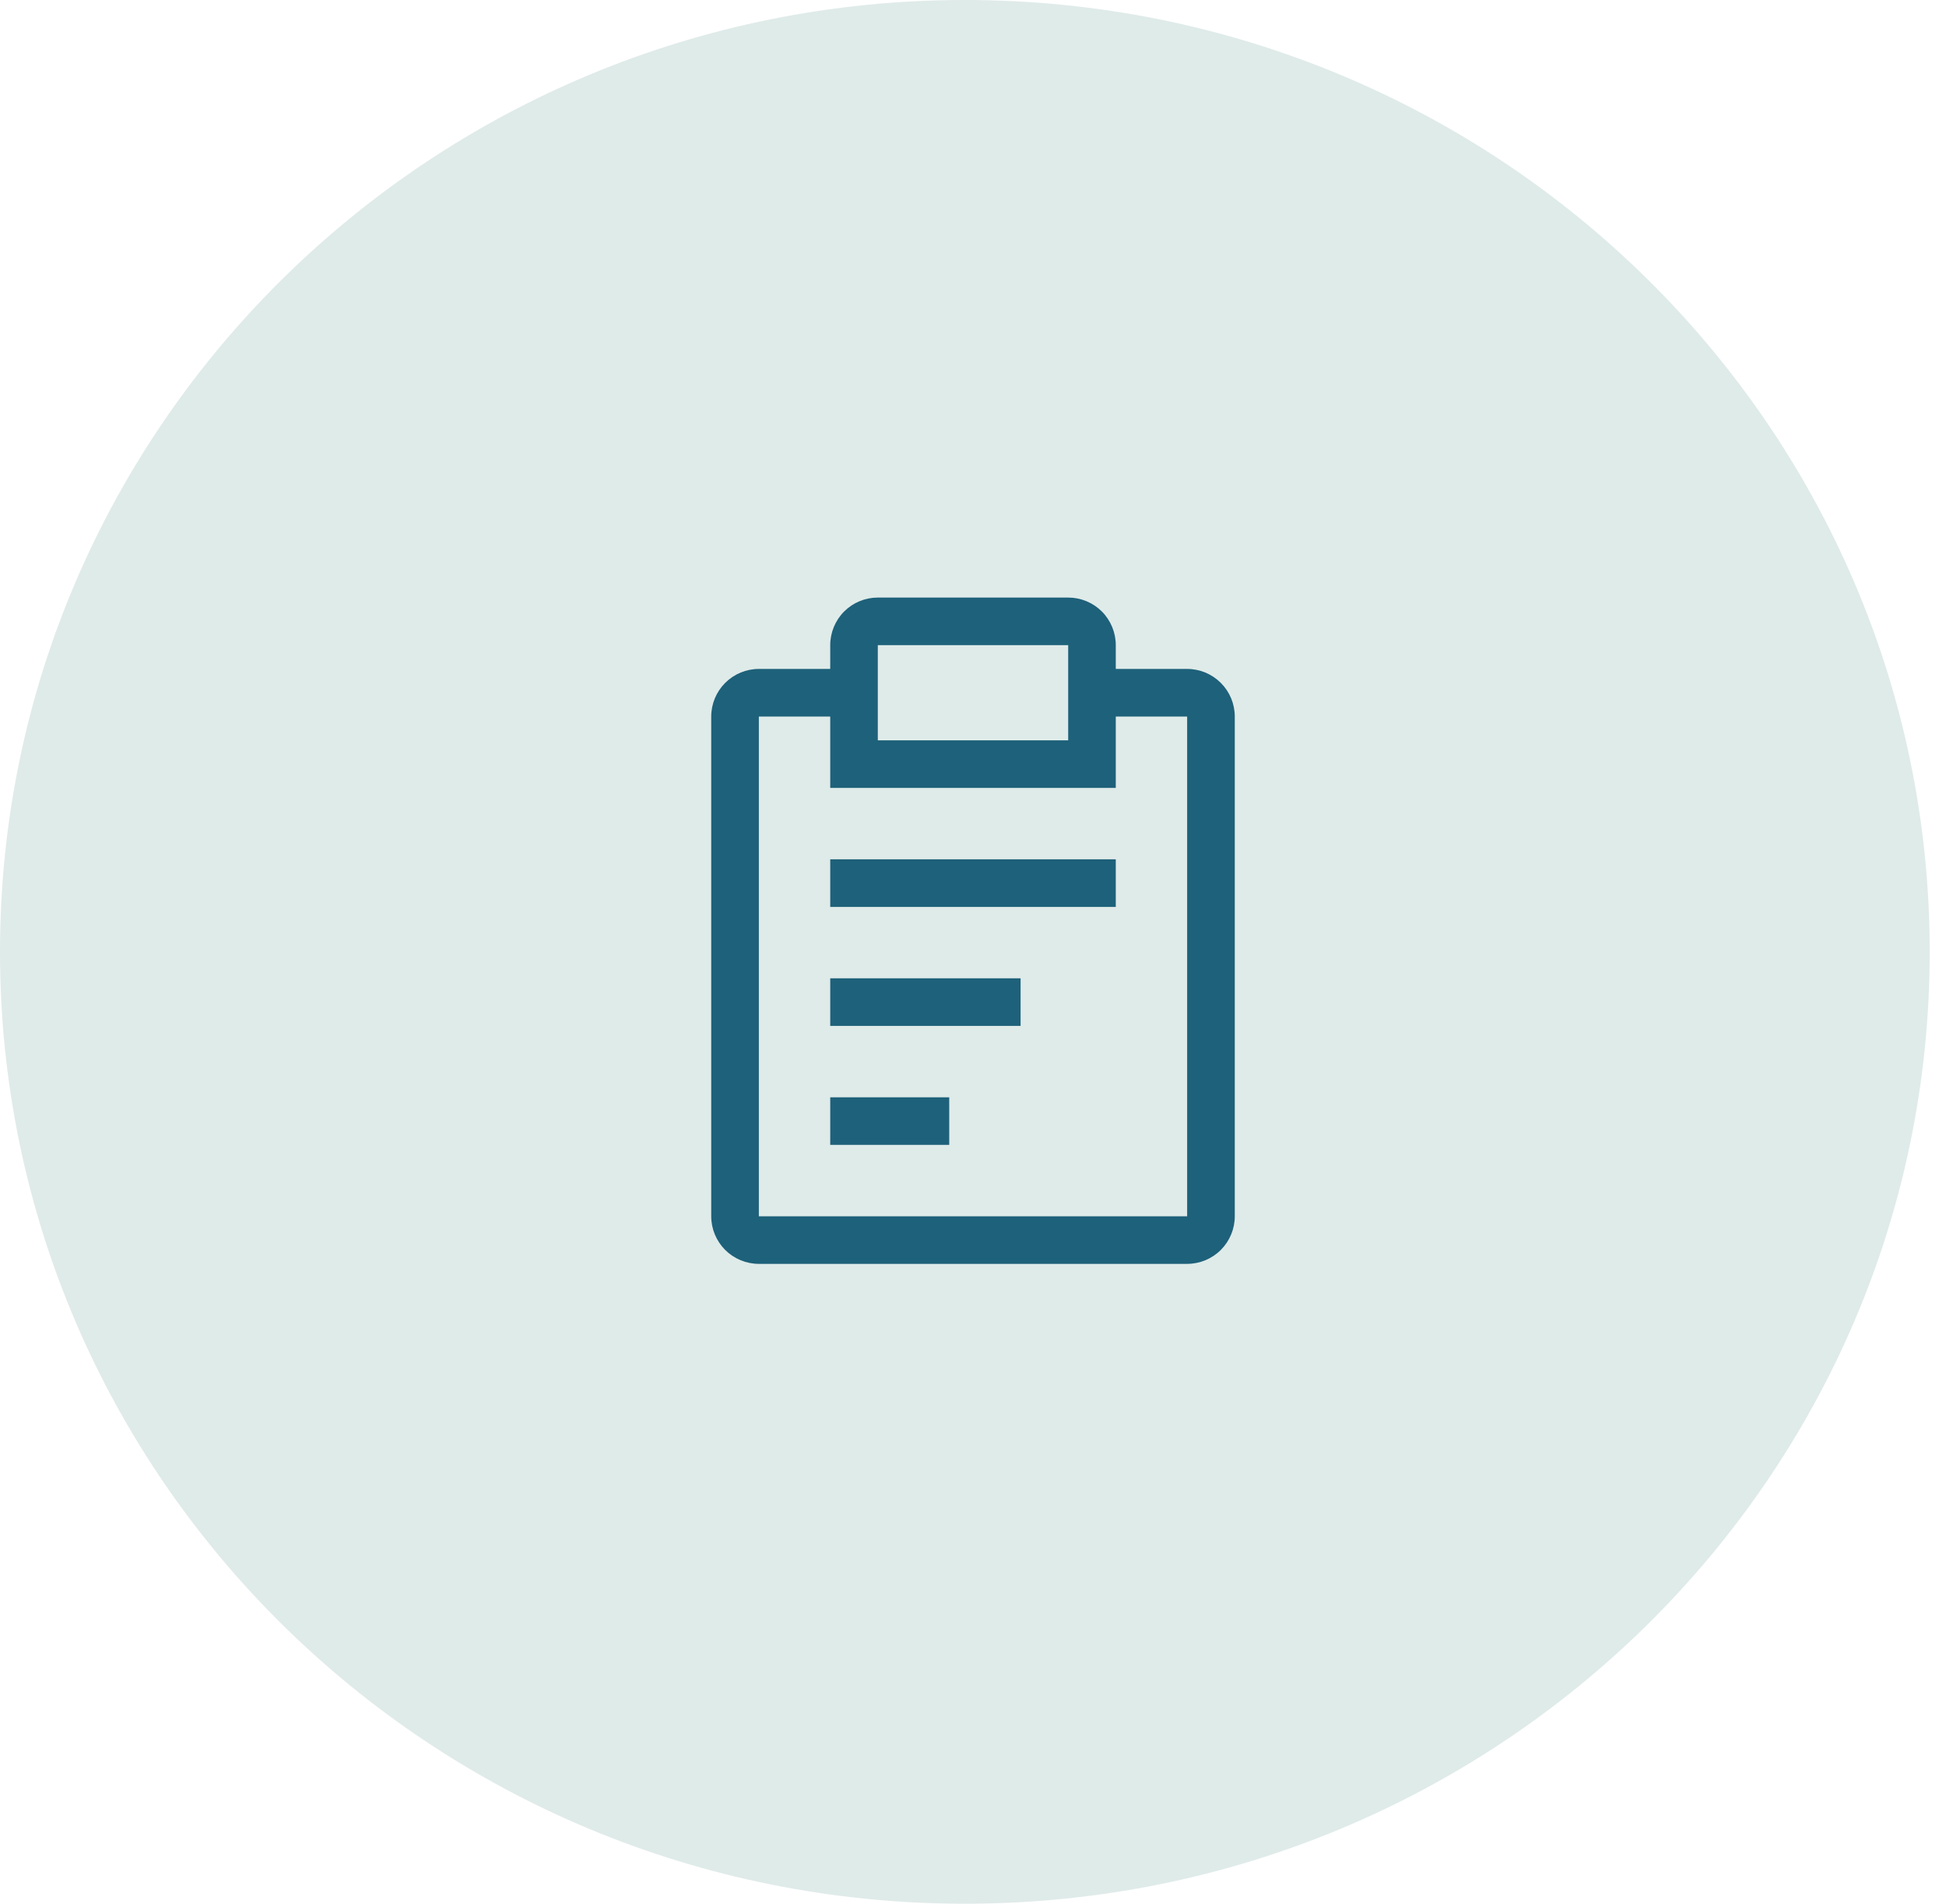 <svg width="46" height="45" viewBox="0 0 46 45" fill="none" xmlns="http://www.w3.org/2000/svg">
<path d="M45.615 22.5C45.615 34.926 35.403 45 22.807 45C10.211 45 0 34.926 0 22.5C0 10.074 10.211 0 22.807 0C35.403 0 45.615 10.074 45.615 22.5Z" fill="#DFEBE9"/>
<path d="M19.625 23.125H24.125V24.25H19.625V23.125ZM19.625 20.312H26.375V21.438H19.625V20.312ZM19.625 25.938H22.438V27.062H19.625V25.938Z" fill="#1E617A"/>
<path d="M28.062 15.812H26.375V15.25C26.375 14.952 26.256 14.665 26.046 14.454C25.834 14.243 25.548 14.125 25.25 14.125H20.75C20.452 14.125 20.166 14.243 19.954 14.454C19.744 14.665 19.625 14.952 19.625 15.25V15.812H17.938C17.639 15.812 17.353 15.931 17.142 16.142C16.931 16.353 16.812 16.639 16.812 16.938V28.75C16.812 29.048 16.931 29.334 17.142 29.546C17.353 29.756 17.639 29.875 17.938 29.875H28.062C28.361 29.875 28.647 29.756 28.858 29.546C29.069 29.334 29.188 29.048 29.188 28.75V16.938C29.188 16.639 29.069 16.353 28.858 16.142C28.647 15.931 28.361 15.812 28.062 15.812ZM20.75 15.25H25.25V17.5H20.75V15.25ZM28.062 28.75H17.938V16.938H19.625V18.625H26.375V16.938H28.062V28.75Z" fill="#1E617A"/>
</svg>
